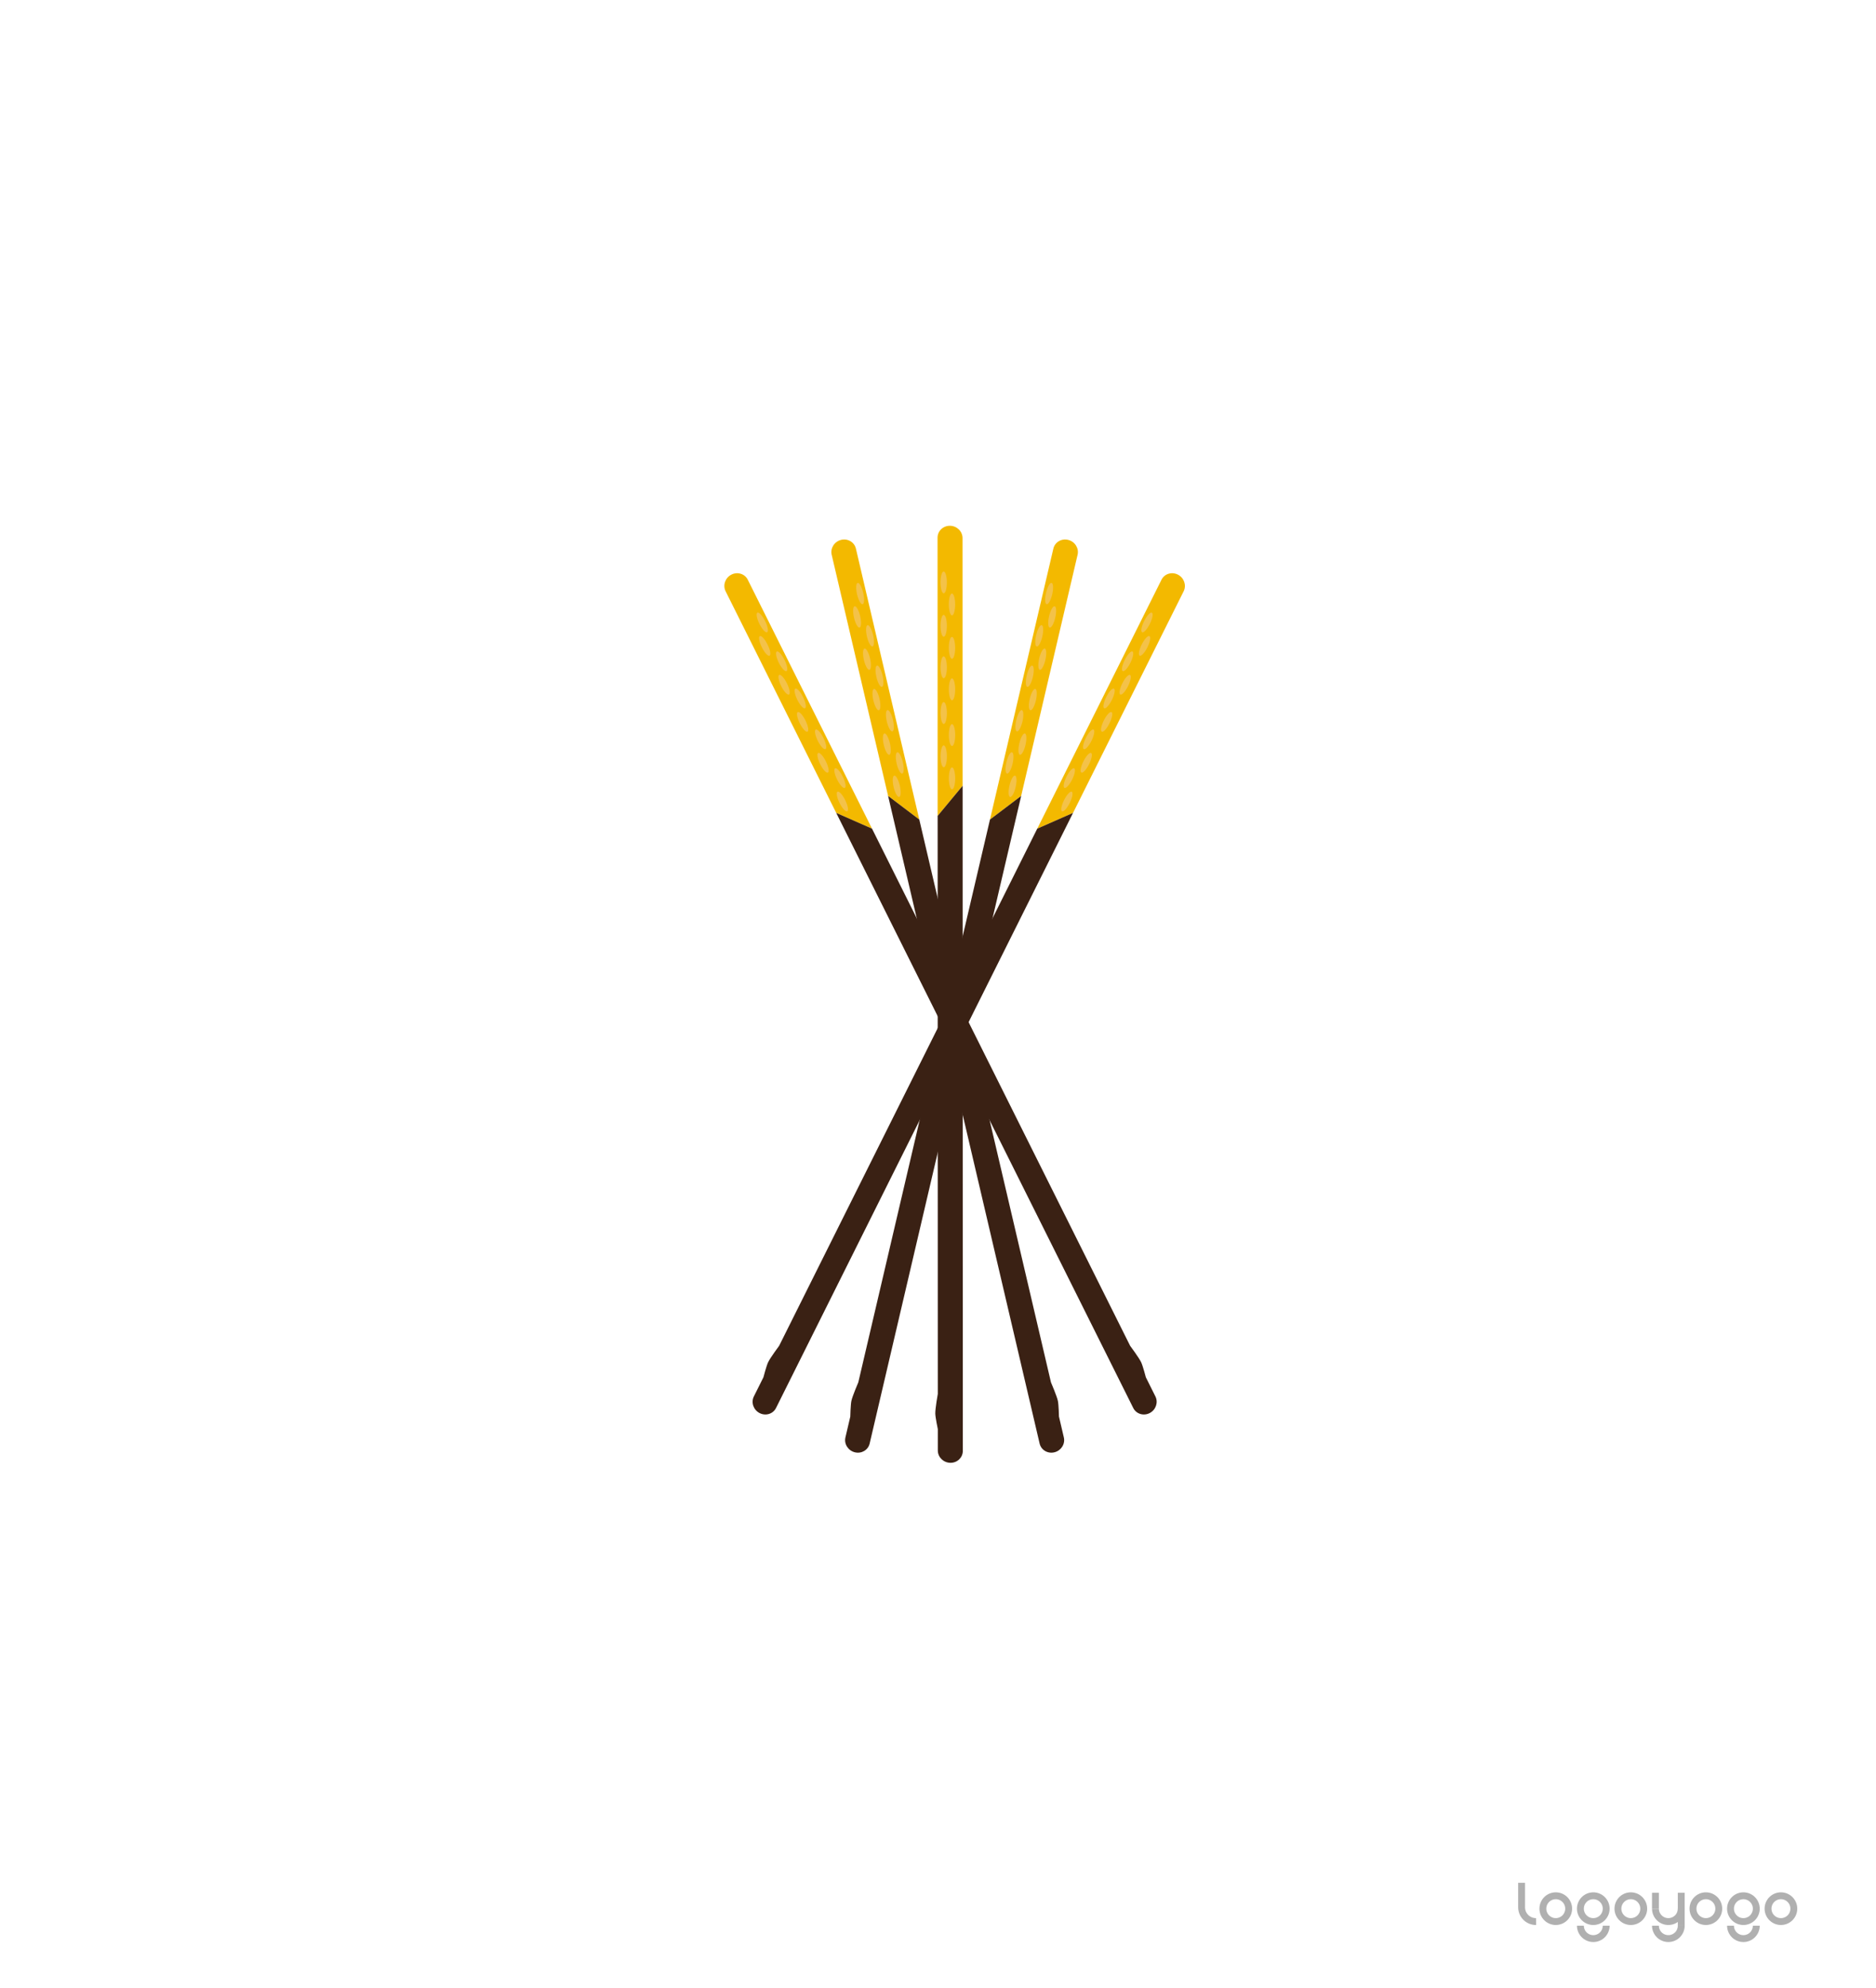 <?xml version="1.0" encoding="UTF-8" standalone="no"?>
<svg
   xmlns:dc="http://purl.org/dc/elements/1.1/"
   xmlns:cc="http://creativecommons.org/ns#"
   xmlns:rdf="http://www.w3.org/1999/02/22-rdf-syntax-ns#"
   xmlns:svg="http://www.w3.org/2000/svg"
   xmlns="http://www.w3.org/2000/svg"
   viewBox="0 0 1889.76 2002.48"
   height="2002.48"
   width="1889.76"
   xml:space="preserve"
   id="svg2"
   version="1.1"><defs
     id="defs6"><clipPath
       id="clipPath18"
       clipPathUnits="userSpaceOnUse"><path
         id="path16"
         d="M 0,1501.856 H 1417.32 V 0 H 0 Z" /></clipPath><clipPath
       id="clipPath266"
       clipPathUnits="userSpaceOnUse"><path
         id="path264"
         d="M 0,1501.856 H 1417.32 V 0 H 0 Z" /></clipPath></defs><g
     transform="matrix(1.333,0,0,-1.333,0,2002.48)"
     id="g10"><g
       id="g12"><g
         clip-path="url(#clipPath18)"
         id="g14"><g
           transform="translate(877.733,1064.195)"
           id="g20"><path
             id="path22"
             style="fill:#f3b900;fill-opacity:1;fill-rule:evenodd;stroke:none"
             d="m 0,0 c 2.255,4.519 7.831,6.226 12.454,3.813 4.625,-2.412 6.545,-8.031 4.288,-12.552 l -83.59,-167.46 -27.051,-11.915 z" /></g><g
           transform="translate(810.886,887.996)"
           id="g24"><path
             id="path26"
             style="fill:#3a2114;fill-opacity:1;fill-rule:evenodd;stroke:none"
             d="m 0,0 -224.458,-449.668 c -2.255,-4.519 -7.833,-6.227 -12.456,-3.813 -4.624,2.413 -6.544,8.033 -4.287,12.551 l 7.225,14.474 c 0,0 2.237,8.558 3.521,11.302 1.602,3.417 8.343,12.467 8.343,12.467 l 195.06,390.772 z" /></g><g
           transform="translate(864.646,1032.995)"
           id="g28"><path
             id="path30"
             style="fill:#f3c249;fill-opacity:1;fill-rule:evenodd;stroke:none"
             d="m 0,0 c -2.04,-4.09 -2.744,-7.899 -1.569,-8.512 1.174,-0.614 3.782,2.204 5.822,6.293 C 6.294,1.869 6.996,5.682 5.82,6.292 4.647,6.906 2.042,4.088 0,0" /></g><g
           transform="translate(849.996,1003.644)"
           id="g32"><path
             id="path34"
             style="fill:#f3c249;fill-opacity:1;fill-rule:evenodd;stroke:none"
             d="m 0,0 c -2.041,-4.087 -2.744,-7.899 -1.57,-8.512 1.175,-0.613 3.782,2.205 5.822,6.293 2.04,4.089 2.744,7.9 1.568,8.513 C 4.647,6.907 2.041,4.089 0,0" /></g><g
           transform="translate(835.992,975.592)"
           id="g36"><path
             id="path38"
             style="fill:#f3c249;fill-opacity:1;fill-rule:evenodd;stroke:none"
             d="m 0,0 c -2.041,-4.089 -2.742,-7.901 -1.57,-8.512 1.175,-0.614 3.784,2.204 5.825,6.293 C 6.294,1.869 6.996,5.678 5.822,6.293 4.649,6.907 2.042,4.088 0,0" /></g><g
           transform="translate(820.563,944.681)"
           id="g40"><path
             id="path42"
             style="fill:#f3c249;fill-opacity:1;fill-rule:evenodd;stroke:none"
             d="m 0,0 c -2.04,-4.089 -2.743,-7.898 -1.569,-8.511 1.174,-0.614 3.781,2.204 5.822,6.293 2.04,4.088 2.743,7.899 1.57,8.511 C 4.647,6.907 2.041,4.089 0,0" /></g><g
           transform="translate(805.95,915.401)"
           id="g44"><path
             id="path46"
             style="fill:#f3c249;fill-opacity:1;fill-rule:evenodd;stroke:none"
             d="m 0,0 c -2.042,-4.087 -2.744,-7.899 -1.57,-8.511 1.173,-0.614 3.781,2.204 5.821,6.294 C 6.291,1.872 6.993,5.681 5.82,6.294 4.646,6.908 2.04,4.09 0,0" /></g><g
           transform="translate(862.813,1015.29)"
           id="g48"><path
             id="path50"
             style="fill:#f3c249;fill-opacity:1;fill-rule:evenodd;stroke:none"
             d="m 0,0 c -2.042,-4.089 -2.744,-7.9 -1.569,-8.512 1.173,-0.614 3.78,2.204 5.819,6.293 2.042,4.089 2.744,7.9 1.57,8.512 C 4.647,6.906 2.039,4.088 0,0" /></g><g
           transform="translate(848.16,985.939)"
           id="g52"><path
             id="path54"
             style="fill:#f3c249;fill-opacity:1;fill-rule:evenodd;stroke:none"
             d="m 0,0 c -2.04,-4.089 -2.743,-7.9 -1.568,-8.514 1.174,-0.611 3.781,2.207 5.822,6.294 2.041,4.088 2.742,7.9 1.569,8.514 C 4.648,6.904 2.042,4.089 0,0" /></g><g
           transform="translate(834.158,957.886)"
           id="g56"><path
             id="path58"
             style="fill:#f3c249;fill-opacity:1;fill-rule:evenodd;stroke:none"
             d="m 0,0 c -2.041,-4.087 -2.742,-7.9 -1.568,-8.514 1.173,-0.611 3.78,2.207 5.82,6.295 C 6.293,1.87 6.996,5.68 5.821,6.293 4.648,6.905 2.041,4.089 0,0" /></g><g
           transform="translate(818.729,926.977)"
           id="g60"><path
             id="path62"
             style="fill:#f3c249;fill-opacity:1;fill-rule:evenodd;stroke:none"
             d="m 0,0 c -2.039,-4.088 -2.742,-7.901 -1.567,-8.515 1.173,-0.612 3.78,2.207 5.819,6.295 C 6.294,1.87 6.996,5.679 5.823,6.293 4.649,6.904 2.041,4.087 0,0" /></g><g
           transform="translate(804.115,897.699)"
           id="g64"><path
             id="path66"
             style="fill:#f3c249;fill-opacity:1;fill-rule:evenodd;stroke:none"
             d="M 0,0 C -2.042,-4.09 -2.743,-7.902 -1.569,-8.515 -0.396,-9.127 2.21,-6.309 4.253,-2.22 6.292,1.868 6.995,5.679 5.82,6.29 4.647,6.903 2.04,4.088 0,0" /></g><g
           transform="translate(796.015,1087.69)"
           id="g68"><path
             id="path70"
             style="fill:#f3b900;fill-opacity:1;fill-rule:evenodd;stroke:none"
             d="M 0,0 C 1.15,4.917 6.182,7.867 11.236,6.587 16.294,5.309 19.46,0.285 18.309,-4.634 l -42.64,-182.242 -23.568,-17.842 z" /></g><g
           transform="translate(771.684,900.814)"
           id="g72"><path
             id="path74"
             style="fill:#3a2114;fill-opacity:1;fill-rule:evenodd;stroke:none"
             d="m 0,0 -114.5,-489.36 c -1.15,-4.918 -6.182,-7.867 -11.238,-6.587 -5.056,1.28 -8.223,6.304 -7.071,11.222 l 3.686,15.751 c 0,0 0.2,8.843 0.815,11.81 0.768,3.695 5.237,14.058 5.237,14.058 l 99.503,425.264 z" /></g><g
           transform="translate(790.49,1054.311)"
           id="g76"><path
             id="path78"
             style="fill:#f3c249;fill-opacity:1;fill-rule:evenodd;stroke:none"
             d="M 0,0 C -1.04,-4.45 -0.845,-8.319 0.439,-8.645 1.725,-8.971 3.609,-5.626 4.65,-1.177 5.691,3.272 5.494,7.144 4.209,7.467 2.926,7.793 1.042,4.45 0,0" /></g><g
           transform="translate(783.018,1022.369)"
           id="g80"><path
             id="path82"
             style="fill:#f3c249;fill-opacity:1;fill-rule:evenodd;stroke:none"
             d="m 0,0 c -1.042,-4.448 -0.845,-8.319 0.438,-8.644 1.287,-0.325 3.17,3.019 4.211,7.467 1.04,4.45 0.845,8.321 -0.441,8.646 C 2.926,7.794 1.04,4.45 0,0" /></g><g
           transform="translate(775.873,991.841)"
           id="g84"><path
             id="path86"
             style="fill:#f3c249;fill-opacity:1;fill-rule:evenodd;stroke:none"
             d="M 0,0 C -1.041,-4.45 -0.843,-8.321 0.438,-8.644 1.725,-8.97 3.611,-5.625 4.652,-1.176 5.691,3.272 5.495,7.141 4.211,7.467 2.928,7.793 1.042,4.45 0,0" /></g><g
           transform="translate(768.004,958.201)"
           id="g88"><path
             id="path90"
             style="fill:#f3c249;fill-opacity:1;fill-rule:evenodd;stroke:none"
             d="m 0,0 c -1.041,-4.45 -0.845,-8.318 0.438,-8.643 1.285,-0.326 3.17,3.018 4.211,7.468 C 5.689,3.273 5.494,7.144 4.211,7.469 2.925,7.794 1.04,4.451 0,0" /></g><g
           transform="translate(760.549,926.338)"
           id="g92"><path
             id="path94"
             style="fill:#f3c249;fill-opacity:1;fill-rule:evenodd;stroke:none"
             d="m 0,0 c -1.042,-4.448 -0.845,-8.319 0.439,-8.643 1.284,-0.326 3.17,3.018 4.209,7.468 C 5.689,3.274 5.492,7.143 4.209,7.469 2.924,7.794 1.04,4.451 0,0" /></g><g
           transform="translate(792.797,1036.662)"
           id="g96"><path
             id="path98"
             style="fill:#f3c249;fill-opacity:1;fill-rule:evenodd;stroke:none"
             d="M 0,0 C -1.042,-4.449 -0.845,-8.32 0.439,-8.644 1.725,-8.97 3.608,-5.626 4.648,-1.176 5.69,3.273 5.493,7.144 4.209,7.468 2.926,7.793 1.039,4.449 0,0" /></g><g
           transform="translate(785.321,1004.72)"
           id="g100"><path
             id="path102"
             style="fill:#f3c249;fill-opacity:1;fill-rule:evenodd;stroke:none"
             d="M 0,0 C -1.041,-4.45 -0.844,-8.32 0.441,-8.646 1.725,-8.969 3.61,-5.625 4.652,-1.177 5.692,3.271 5.494,7.143 4.211,7.469 2.928,7.791 1.042,4.45 0,0" /></g><g
           transform="translate(778.18,974.19)"
           id="g104"><path
             id="path106"
             style="fill:#f3c249;fill-opacity:1;fill-rule:evenodd;stroke:none"
             d="M 0,0 C -1.042,-4.449 -0.844,-8.32 0.44,-8.646 1.724,-8.969 3.608,-5.625 4.649,-1.177 5.69,3.273 5.494,7.142 4.209,7.467 2.927,7.792 1.04,4.45 0,0" /></g><g
           transform="translate(770.308,940.553)"
           id="g108"><path
             id="path110"
             style="fill:#f3c249;fill-opacity:1;fill-rule:evenodd;stroke:none"
             d="M 0,0 C -1.039,-4.449 -0.843,-8.322 0.442,-8.647 1.726,-8.972 3.61,-5.626 4.65,-1.179 5.691,3.272 5.495,7.142 4.212,7.467 2.929,7.791 1.042,4.448 0,0" /></g><g
           transform="translate(762.854,908.69)"
           id="g112"><path
             id="path114"
             style="fill:#f3c249;fill-opacity:1;fill-rule:evenodd;stroke:none"
             d="m 0,0 c -1.041,-4.451 -0.843,-8.322 0.44,-8.647 1.284,-0.325 3.168,3.019 4.21,7.47 C 5.691,3.271 5.494,7.141 4.21,7.465 2.927,7.79 1.041,4.448 0,0" /></g><g
           transform="translate(708.499,1095.966)"
           id="g116"><path
             id="path118"
             style="fill:#f3b900;fill-opacity:1;fill-rule:evenodd;stroke:none"
             d="m 0,0 c -0.001,5.05 4.225,9.069 9.438,8.977 5.216,-0.091 9.444,-4.26 9.445,-9.313 l 0.054,-187.163 -18.876,-22.748 z" /></g><g
           transform="translate(727.437,908.467)"
           id="g120"><path
             id="path122"
             style="fill:#3a2114;fill-opacity:1;fill-rule:evenodd;stroke:none"
             d="m 0,0 0.144,-502.577 c 0.002,-5.05 -4.225,-9.07 -9.44,-8.977 -5.215,0.093 -9.444,4.262 -9.444,9.313 l -0.004,16.177 c 0,0 -1.823,8.655 -1.901,11.685 -0.094,3.772 1.893,14.881 1.893,14.881 l -0.124,436.75 z" /></g><g
           transform="translate(710.734,1062.207)"
           id="g124"><path
             id="path126"
             style="fill:#f3c249;fill-opacity:1;fill-rule:evenodd;stroke:none"
             d="M 0,0 C 0.003,-4.57 1.075,-8.293 2.4,-8.316 3.725,-8.341 4.798,-4.654 4.797,-0.085 4.795,4.484 3.72,8.209 2.395,8.23 1.071,8.255 -0.001,4.57 0,0" /></g><g
           transform="translate(710.744,1029.402)"
           id="g128"><path
             id="path130"
             style="fill:#f3c249;fill-opacity:1;fill-rule:evenodd;stroke:none"
             d="M 0,0 C 0.001,-4.568 1.075,-8.292 2.399,-8.316 3.726,-8.339 4.797,-4.654 4.796,-0.085 4.794,4.484 3.721,8.208 2.395,8.232 1.071,8.256 -0.001,4.57 0,0" /></g><g
           transform="translate(710.752,998.05)"
           id="g132"><path
             id="path134"
             style="fill:#f3c249;fill-opacity:1;fill-rule:evenodd;stroke:none"
             d="M 0,0 C 0.002,-4.57 1.078,-8.294 2.399,-8.316 3.725,-8.34 4.8,-4.654 4.798,-0.084 4.795,4.484 3.722,8.206 2.396,8.231 1.073,8.256 0,4.57 0,0" /></g><g
           transform="translate(710.764,963.502)"
           id="g136"><path
             id="path138"
             style="fill:#f3c249;fill-opacity:1;fill-rule:evenodd;stroke:none"
             d="M 0,0 C 0.001,-4.57 1.075,-8.292 2.398,-8.315 3.724,-8.339 4.797,-4.654 4.795,-0.084 4.793,4.485 3.72,8.208 2.396,8.232 1.07,8.256 -0.002,4.57 0,0" /></g><g
           transform="translate(710.773,930.778)"
           id="g140"><path
             id="path142"
             style="fill:#f3c249;fill-opacity:1;fill-rule:evenodd;stroke:none"
             d="M 0,0 C 0.001,-4.569 1.075,-8.292 2.399,-8.315 3.723,-8.34 4.797,-4.654 4.794,-0.084 4.793,4.486 3.718,8.208 2.395,8.232 1.069,8.256 -0.003,4.571 0,0" /></g><g
           transform="translate(717.006,1045.549)"
           id="g144"><path
             id="path146"
             style="fill:#f3c249;fill-opacity:1;fill-rule:evenodd;stroke:none"
             d="m 0,0 c 0.001,-4.57 1.075,-8.294 2.4,-8.315 1.325,-0.025 2.397,3.66 2.394,8.23 0,4.569 -1.075,8.293 -2.398,8.316 C 1.071,8.255 -0.003,4.568 0,0" /></g><g
           transform="translate(717.014,1012.744)"
           id="g148"><path
             id="path150"
             style="fill:#f3c249;fill-opacity:1;fill-rule:evenodd;stroke:none"
             d="M 0,0 C 0.002,-4.569 1.076,-8.293 2.401,-8.317 3.725,-8.339 4.798,-4.653 4.798,-0.085 4.796,4.484 3.72,8.208 2.396,8.232 1.073,8.253 -0.001,4.571 0,0" /></g><g
           transform="translate(717.023,981.391)"
           id="g152"><path
             id="path154"
             style="fill:#f3c249;fill-opacity:1;fill-rule:evenodd;stroke:none"
             d="M 0,0 C 0.001,-4.569 1.077,-8.293 2.401,-8.317 3.726,-8.339 4.797,-4.654 4.796,-0.085 4.794,4.484 3.721,8.207 2.396,8.231 1.073,8.254 -0.001,4.57 0,0" /></g><g
           transform="translate(717.032,946.844)"
           id="g156"><path
             id="path158"
             style="fill:#f3c249;fill-opacity:1;fill-rule:evenodd;stroke:none"
             d="M 0,0 C 0.003,-4.568 1.078,-8.294 2.403,-8.317 3.727,-8.341 4.799,-4.654 4.797,-0.086 4.795,4.485 3.722,8.207 2.397,8.232 1.074,8.253 0,4.569 0,0" /></g><g
           transform="translate(717.043,914.122)"
           id="g160"><path
             id="path162"
             style="fill:#f3c249;fill-opacity:1;fill-rule:evenodd;stroke:none"
             d="M 0,0 C 0.001,-4.571 1.077,-8.295 2.401,-8.319 3.725,-8.342 4.797,-4.656 4.796,-0.085 4.795,4.483 3.72,8.206 2.396,8.229 1.072,8.252 -0.002,4.568 0,0" /></g><g
           transform="translate(565.081,1064.195)"
           id="g164"><path
             id="path166"
             style="fill:#f3b900;fill-opacity:1;fill-rule:evenodd;stroke:none"
             d="m 0,0 c -2.255,4.519 -7.832,6.226 -12.454,3.813 -4.626,-2.412 -6.545,-8.031 -4.288,-12.552 l 83.589,-167.46 27.052,-11.915 z" /></g><g
           transform="translate(631.928,887.996)"
           id="g168"><path
             id="path170"
             style="fill:#3a2114;fill-opacity:1;fill-rule:evenodd;stroke:none"
             d="m 0,0 224.458,-449.668 c 2.255,-4.519 7.834,-6.227 12.457,-3.813 4.624,2.413 6.543,8.033 4.287,12.551 l -7.226,14.474 c 0,0 -2.237,8.558 -3.521,11.302 -1.602,3.417 -8.343,12.467 -8.343,12.467 L 27.052,-11.915 Z" /></g><g
           transform="translate(578.168,1032.995)"
           id="g172"><path
             id="path174"
             style="fill:#f3c249;fill-opacity:1;fill-rule:evenodd;stroke:none"
             d="M 0,0 C 2.04,-4.09 2.744,-7.899 1.569,-8.512 0.395,-9.126 -2.213,-6.308 -4.253,-2.219 -6.294,1.869 -6.997,5.682 -5.821,6.292 -4.648,6.906 -2.042,4.088 0,0" /></g><g
           transform="translate(592.818,1003.644)"
           id="g176"><path
             id="path178"
             style="fill:#f3c249;fill-opacity:1;fill-rule:evenodd;stroke:none"
             d="M 0,0 C 2.042,-4.087 2.744,-7.899 1.57,-8.512 0.395,-9.125 -2.211,-6.307 -4.251,-2.219 -6.292,1.87 -6.996,5.681 -5.82,6.294 -4.647,6.907 -2.041,4.089 0,0" /></g><g
           transform="translate(606.822,975.592)"
           id="g180"><path
             id="path182"
             style="fill:#f3c249;fill-opacity:1;fill-rule:evenodd;stroke:none"
             d="M 0,0 C 2.041,-4.089 2.742,-7.901 1.57,-8.512 0.395,-9.126 -2.214,-6.308 -4.254,-2.219 -6.293,1.869 -6.996,5.678 -5.822,6.293 -4.649,6.907 -2.042,4.088 0,0" /></g><g
           transform="translate(622.25,944.681)"
           id="g184"><path
             id="path186"
             style="fill:#f3c249;fill-opacity:1;fill-rule:evenodd;stroke:none"
             d="M 0,0 C 2.041,-4.089 2.743,-7.898 1.57,-8.511 0.395,-9.125 -2.212,-6.307 -4.252,-2.218 -6.292,1.87 -6.996,5.681 -5.823,6.293 -4.647,6.907 -2.041,4.089 0,0" /></g><g
           transform="translate(636.864,915.401)"
           id="g188"><path
             id="path190"
             style="fill:#f3c249;fill-opacity:1;fill-rule:evenodd;stroke:none"
             d="M 0,0 C 2.042,-4.087 2.744,-7.899 1.57,-8.511 0.397,-9.125 -2.211,-6.307 -4.251,-2.217 -6.292,1.872 -6.993,5.681 -5.82,6.294 -4.646,6.908 -2.04,4.09 0,0" /></g><g
           transform="translate(580.001,1015.29)"
           id="g192"><path
             id="path194"
             style="fill:#f3c249;fill-opacity:1;fill-rule:evenodd;stroke:none"
             d="M 0,0 C 2.042,-4.089 2.745,-7.9 1.569,-8.512 0.395,-9.126 -2.211,-6.308 -4.25,-2.219 -6.292,1.87 -6.995,5.681 -5.821,6.293 -4.647,6.906 -2.039,4.088 0,0" /></g><g
           transform="translate(594.654,985.939)"
           id="g196"><path
             id="path198"
             style="fill:#f3c249;fill-opacity:1;fill-rule:evenodd;stroke:none"
             d="M 0,0 C 2.041,-4.089 2.743,-7.9 1.568,-8.514 0.394,-9.125 -2.213,-6.307 -4.254,-2.22 -6.294,1.868 -6.996,5.68 -5.823,6.294 -4.648,6.904 -2.042,4.089 0,0" /></g><g
           transform="translate(608.656,957.886)"
           id="g200"><path
             id="path202"
             style="fill:#f3c249;fill-opacity:1;fill-rule:evenodd;stroke:none"
             d="M 0,0 C 2.041,-4.087 2.743,-7.9 1.568,-8.514 0.395,-9.125 -2.211,-6.307 -4.251,-2.219 -6.292,1.87 -6.996,5.68 -5.821,6.293 -4.648,6.905 -2.041,4.089 0,0" /></g><g
           transform="translate(624.085,926.977)"
           id="g204"><path
             id="path206"
             style="fill:#f3c249;fill-opacity:1;fill-rule:evenodd;stroke:none"
             d="M 0,0 C 2.039,-4.088 2.743,-7.901 1.568,-8.515 0.394,-9.127 -2.212,-6.308 -4.252,-2.22 -6.293,1.87 -6.997,5.679 -5.823,6.293 -4.649,6.904 -2.041,4.087 0,0" /></g><g
           transform="translate(638.7,897.699)"
           id="g208"><path
             id="path210"
             style="fill:#f3c249;fill-opacity:1;fill-rule:evenodd;stroke:none"
             d="M 0,0 C 2.041,-4.09 2.742,-7.902 1.569,-8.515 0.395,-9.127 -2.211,-6.309 -4.253,-2.22 -6.293,1.868 -6.995,5.679 -5.821,6.29 -4.648,6.903 -2.041,4.088 0,0" /></g><g
           transform="translate(646.8,1087.69)"
           id="g212"><path
             id="path214"
             style="fill:#f3b900;fill-opacity:1;fill-rule:evenodd;stroke:none"
             d="M 0,0 C -1.151,4.917 -6.182,7.867 -11.237,6.587 -16.294,5.309 -19.46,0.285 -18.309,-4.634 l 42.64,-182.242 23.568,-17.842 z" /></g><g
           transform="translate(671.131,900.814)"
           id="g216"><path
             id="path218"
             style="fill:#3a2114;fill-opacity:1;fill-rule:evenodd;stroke:none"
             d="m 0,0 114.5,-489.36 c 1.149,-4.918 6.182,-7.867 11.238,-6.587 5.056,1.28 8.223,6.304 7.071,11.222 l -3.687,15.751 c 0,0 -0.199,8.843 -0.814,11.81 -0.769,3.695 -5.237,14.058 -5.237,14.058 L 23.568,-17.842 Z" /></g><g
           transform="translate(652.324,1054.311)"
           id="g220"><path
             id="path222"
             style="fill:#f3c249;fill-opacity:1;fill-rule:evenodd;stroke:none"
             d="m 0,0 c 1.04,-4.45 0.845,-8.319 -0.44,-8.645 -1.285,-0.326 -3.17,3.019 -4.211,7.468 -1.04,4.449 -0.844,8.321 0.442,8.644 C -2.926,7.793 -1.042,4.45 0,0" /></g><g
           transform="translate(659.797,1022.369)"
           id="g224"><path
             id="path226"
             style="fill:#f3c249;fill-opacity:1;fill-rule:evenodd;stroke:none"
             d="m 0,0 c 1.042,-4.448 0.845,-8.319 -0.438,-8.644 -1.287,-0.325 -3.171,3.019 -4.211,7.467 -1.041,4.45 -0.845,8.321 0.441,8.646 C -2.926,7.794 -1.041,4.45 0,0" /></g><g
           transform="translate(666.941,991.841)"
           id="g228"><path
             id="path230"
             style="fill:#f3c249;fill-opacity:1;fill-rule:evenodd;stroke:none"
             d="M 0,0 C 1.041,-4.45 0.842,-8.321 -0.439,-8.644 -1.725,-8.97 -3.611,-5.625 -4.652,-1.176 -5.691,3.272 -5.495,7.141 -4.211,7.467 -2.928,7.793 -1.042,4.45 0,0" /></g><g
           transform="translate(674.811,958.201)"
           id="g232"><path
             id="path234"
             style="fill:#f3c249;fill-opacity:1;fill-rule:evenodd;stroke:none"
             d="M 0,0 C 1.041,-4.45 0.845,-8.318 -0.438,-8.643 -1.723,-8.969 -3.609,-5.625 -4.649,-1.175 -5.69,3.273 -5.494,7.144 -4.211,7.469 -2.925,7.794 -1.041,4.451 0,0" /></g><g
           transform="translate(682.265,926.338)"
           id="g236"><path
             id="path238"
             style="fill:#f3c249;fill-opacity:1;fill-rule:evenodd;stroke:none"
             d="m 0,0 c 1.042,-4.448 0.845,-8.319 -0.439,-8.643 -1.283,-0.326 -3.17,3.018 -4.209,7.468 -1.041,4.449 -0.844,8.318 0.44,8.644 C -2.924,7.794 -1.04,4.451 0,0" /></g><g
           transform="translate(650.018,1036.662)"
           id="g240"><path
             id="path242"
             style="fill:#f3c249;fill-opacity:1;fill-rule:evenodd;stroke:none"
             d="M 0,0 C 1.042,-4.449 0.845,-8.32 -0.44,-8.644 -1.725,-8.97 -3.609,-5.626 -4.648,-1.176 -5.69,3.273 -5.493,7.144 -4.209,7.468 -2.926,7.793 -1.04,4.449 0,0" /></g><g
           transform="translate(657.493,1004.72)"
           id="g244"><path
             id="path246"
             style="fill:#f3c249;fill-opacity:1;fill-rule:evenodd;stroke:none"
             d="m 0,0 c 1.041,-4.45 0.844,-8.32 -0.441,-8.646 -1.284,-0.323 -3.169,3.021 -4.211,7.469 -1.04,4.448 -0.842,8.32 0.441,8.646 C -2.927,7.791 -1.042,4.45 0,0" /></g><g
           transform="translate(664.635,974.19)"
           id="g248"><path
             id="path250"
             style="fill:#f3c249;fill-opacity:1;fill-rule:evenodd;stroke:none"
             d="m 0,0 c 1.042,-4.449 0.844,-8.32 -0.441,-8.646 -1.283,-0.323 -3.168,3.021 -4.208,7.469 -1.041,4.45 -0.845,8.319 0.44,8.644 C -2.927,7.792 -1.041,4.45 0,0" /></g><g
           transform="translate(672.506,940.553)"
           id="g252"><path
             id="path254"
             style="fill:#f3c249;fill-opacity:1;fill-rule:evenodd;stroke:none"
             d="M 0,0 C 1.04,-4.449 0.843,-8.322 -0.442,-8.647 -1.725,-8.972 -3.61,-5.626 -4.65,-1.179 -5.691,3.272 -5.495,7.142 -4.212,7.467 -2.928,7.791 -1.042,4.448 0,0" /></g><g
           transform="translate(679.961,908.69)"
           id="g256"><path
             id="path258"
             style="fill:#f3c249;fill-opacity:1;fill-rule:evenodd;stroke:none"
             d="m 0,0 c 1.041,-4.451 0.843,-8.322 -0.441,-8.647 -1.283,-0.325 -3.168,3.019 -4.21,7.47 -1.04,4.448 -0.843,8.318 0.441,8.642 C -2.927,7.79 -1.041,4.448 0,0" /></g></g></g><g
       id="g260"><g
         clip-path="url(#clipPath266)"
         id="g262"><g
           transform="translate(1149.852,79.589)"
           id="g268"><path
             id="path270"
             style="fill:none;stroke:#b0b0b0;stroke-width:5.195;stroke-linecap:butt;stroke-linejoin:miter;stroke-miterlimit:10;stroke-dasharray:none;stroke-opacity:1"
             d="m 0,0 v -18.522 c 0,-6.024 4.931,-10.882 10.953,-10.794" /></g><g
           transform="translate(1185.423,60.018)"
           id="g272"><path
             id="path274"
             style="fill:none;stroke:#b0b0b0;stroke-width:5.195;stroke-linecap:butt;stroke-linejoin:miter;stroke-miterlimit:10;stroke-dasharray:none;stroke-opacity:1"
             d="m 0,0 c 0,-5.383 -4.363,-9.746 -9.746,-9.746 -5.382,0 -9.745,4.363 -9.745,9.746 0,5.382 4.363,9.745 9.745,9.745 C -4.363,9.745 0,5.382 0,0 Z" /></g><g
           transform="translate(1213.781,60.018)"
           id="g276"><path
             id="path278"
             style="fill:none;stroke:#b0b0b0;stroke-width:5.195;stroke-linecap:butt;stroke-linejoin:miter;stroke-miterlimit:10;stroke-dasharray:none;stroke-opacity:1"
             d="m 0,0 c 0,-5.383 -4.363,-9.746 -9.746,-9.746 -5.382,0 -9.745,4.363 -9.745,9.746 0,5.382 4.363,9.745 9.745,9.745 C -4.363,9.745 0,5.382 0,0 Z" /></g><g
           transform="translate(1213.781,47.15)"
           id="g280"><path
             id="path282"
             style="fill:none;stroke:#b0b0b0;stroke-width:5.195;stroke-linecap:butt;stroke-linejoin:miter;stroke-miterlimit:10;stroke-dasharray:none;stroke-opacity:1"
             d="m 0,0 c 0,-5.383 -4.363,-9.746 -9.746,-9.746 -5.382,0 -9.745,4.363 -9.745,9.746" /></g><g
           transform="translate(1327.216,47.15)"
           id="g284"><path
             id="path286"
             style="fill:none;stroke:#b0b0b0;stroke-width:5.195;stroke-linecap:butt;stroke-linejoin:miter;stroke-miterlimit:10;stroke-dasharray:none;stroke-opacity:1"
             d="m 0,0 c 0,-5.383 -4.363,-9.746 -9.745,-9.746 -5.383,0 -9.746,4.363 -9.746,9.746" /></g><g
           transform="translate(1270.499,47.15)"
           id="g288"><path
             id="path290"
             style="fill:none;stroke:#b0b0b0;stroke-width:5.195;stroke-linecap:butt;stroke-linejoin:miter;stroke-miterlimit:10;stroke-dasharray:none;stroke-opacity:1"
             d="m 0,0 c 0,-5.383 -4.363,-9.746 -9.746,-9.746 -5.382,0 -9.745,4.363 -9.745,9.746" /></g><g
           transform="translate(1242.14,60.018)"
           id="g292"><path
             id="path294"
             style="fill:none;stroke:#b0b0b0;stroke-width:5.195;stroke-linecap:butt;stroke-linejoin:miter;stroke-miterlimit:10;stroke-dasharray:none;stroke-opacity:1"
             d="m 0,0 c 0,-5.383 -4.363,-9.746 -9.745,-9.746 -5.383,0 -9.746,4.363 -9.746,9.746 0,5.382 4.363,9.745 9.746,9.745 C -4.363,9.745 0,5.382 0,0 Z" /></g><g
           transform="translate(1270.499,60.018)"
           id="g296"><path
             id="path298"
             style="fill:none;stroke:#b0b0b0;stroke-width:5.195;stroke-linecap:butt;stroke-linejoin:miter;stroke-miterlimit:10;stroke-dasharray:none;stroke-opacity:1"
             d="m 0,0 c 0,-5.383 -4.363,-9.746 -9.746,-9.746 -5.382,0 -9.745,4.363 -9.745,9.746" /></g><g
           transform="translate(1298.857,60.018)"
           id="g300"><path
             id="path302"
             style="fill:none;stroke:#b0b0b0;stroke-width:5.195;stroke-linecap:butt;stroke-linejoin:miter;stroke-miterlimit:10;stroke-dasharray:none;stroke-opacity:1"
             d="m 0,0 c 0,-5.383 -4.363,-9.746 -9.745,-9.746 -5.383,0 -9.746,4.363 -9.746,9.746 0,5.382 4.363,9.745 9.746,9.745 C -4.363,9.745 0,5.382 0,0 Z" /></g><g
           transform="translate(1327.216,60.018)"
           id="g304"><path
             id="path306"
             style="fill:none;stroke:#b0b0b0;stroke-width:5.195;stroke-linecap:butt;stroke-linejoin:miter;stroke-miterlimit:10;stroke-dasharray:none;stroke-opacity:1"
             d="m 0,0 c 0,-5.383 -4.363,-9.746 -9.745,-9.746 -5.383,0 -9.746,4.363 -9.746,9.746 0,5.382 4.363,9.745 9.746,9.745 C -4.363,9.745 0,5.382 0,0 Z" /></g><g
           transform="translate(1355.575,60.018)"
           id="g308"><path
             id="path310"
             style="fill:none;stroke:#b0b0b0;stroke-width:5.195;stroke-linecap:butt;stroke-linejoin:miter;stroke-miterlimit:10;stroke-dasharray:none;stroke-opacity:1"
             d="m 0,0 c 0,-5.383 -4.363,-9.746 -9.746,-9.746 -5.382,0 -9.745,4.363 -9.745,9.746 0,5.382 4.363,9.745 9.745,9.745 C -4.363,9.745 0,5.382 0,0 Z" /></g><g
           transform="translate(1270.499,72.019)"
           id="g312"><path
             id="path314"
             style="fill:none;stroke:#b0b0b0;stroke-width:5.195;stroke-linecap:butt;stroke-linejoin:miter;stroke-miterlimit:10;stroke-dasharray:none;stroke-opacity:1"
             d="M 0,0 V -24.868" /></g><g
           transform="translate(1251.008,72.019)"
           id="g316"><path
             id="path318"
             style="fill:none;stroke:#b0b0b0;stroke-width:5.195;stroke-linecap:butt;stroke-linejoin:miter;stroke-miterlimit:10;stroke-dasharray:none;stroke-opacity:1"
             d="M 0,0 V -11.961" /></g></g></g></g></svg>